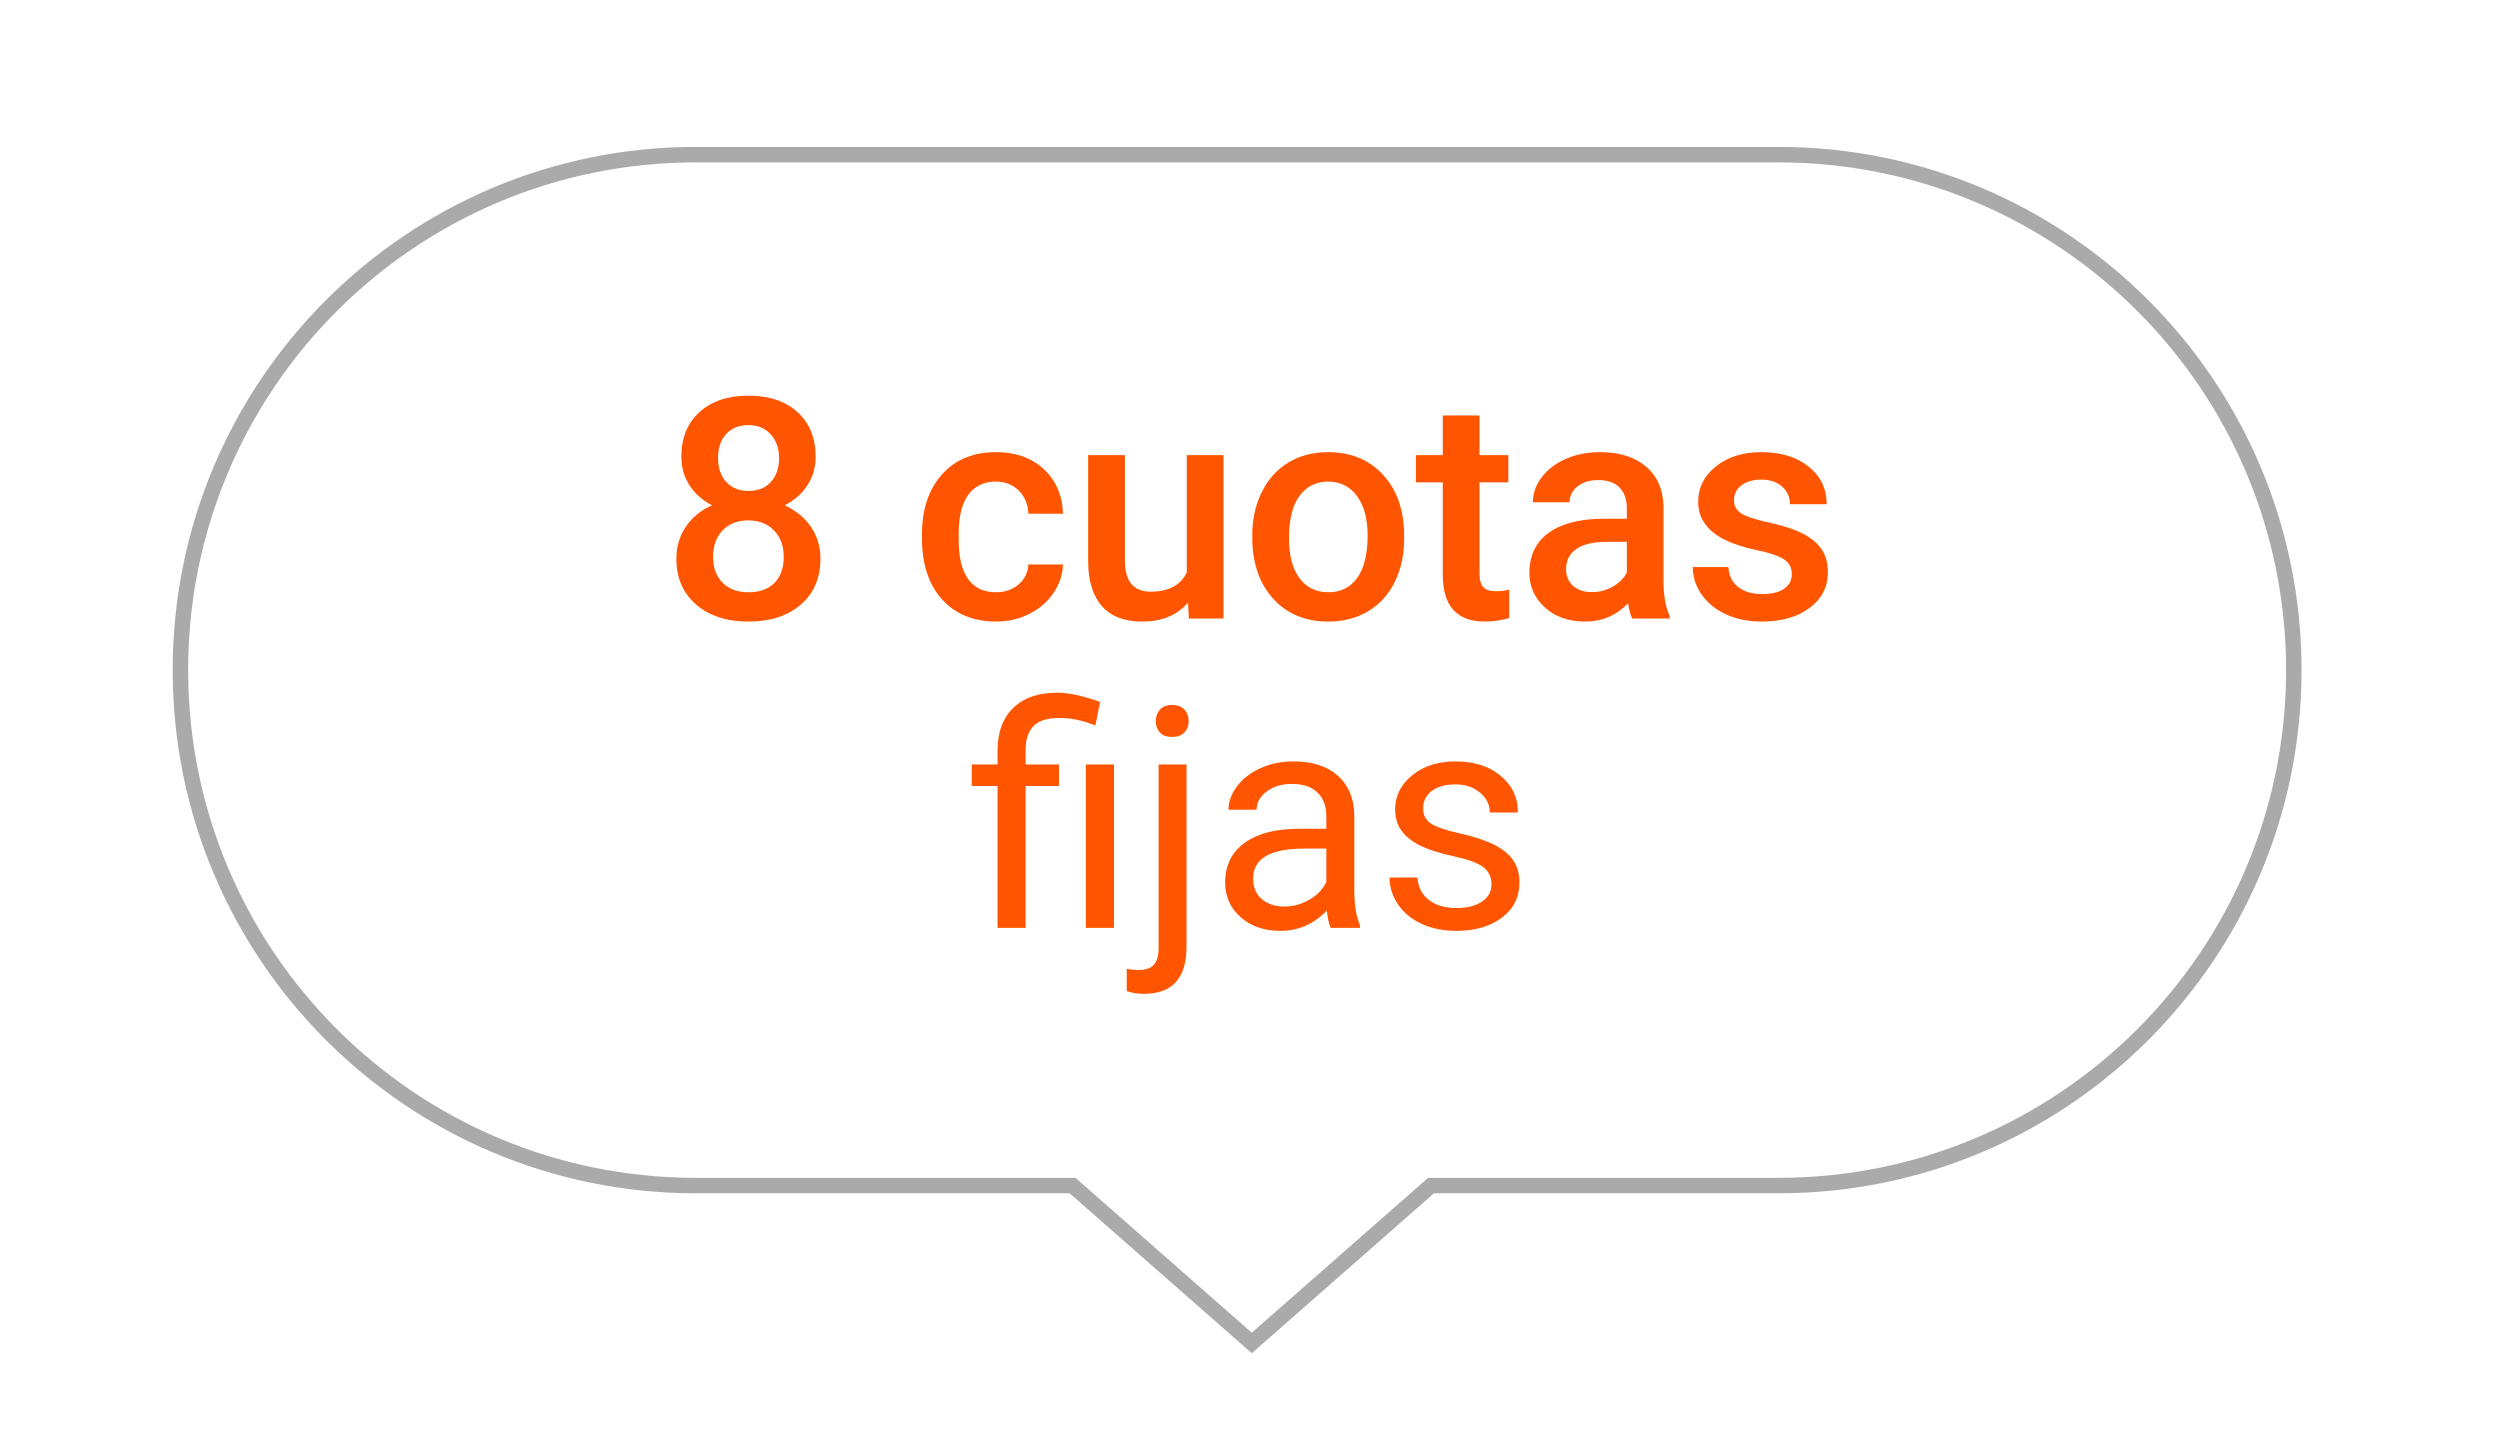 <?xml version="1.0" encoding="UTF-8"?>
<svg width="97px" height="56px" viewBox="0 0 97 56" version="1.1" xmlns="http://www.w3.org/2000/svg" xmlns:xlink="http://www.w3.org/1999/xlink">
    <title>8_cuotas_fijas</title>
    <defs>
        <path d="M62,0 C73.046,-2.02906125e-15 82,8.954 82,20 C82,31.046 73.046,40 62,40 L48.523,40 L41.569,46.107 L34.615,40 L20,40 C8.954,40 1.3527075e-15,31.046 0,20 C-1.3527075e-15,8.954 8.954,2.02906125e-15 20,0 L62,0 Z" id="path-1"></path>
        <filter x="-5.9%" y="-10.4%" width="111.7%" height="121.0%" filterUnits="objectBoundingBox" id="filter-2">
            <feMorphology radius="0.3" operator="dilate" in="SourceAlpha" result="shadowSpreadOuter1"></feMorphology>
            <feOffset dx="0" dy="0" in="shadowSpreadOuter1" result="shadowOffsetOuter1"></feOffset>
            <feGaussianBlur stdDeviation="1.5" in="shadowOffsetOuter1" result="shadowBlurOuter1"></feGaussianBlur>
            <feComposite in="shadowBlurOuter1" in2="SourceAlpha" operator="out" result="shadowBlurOuter1"></feComposite>
            <feColorMatrix values="0 0 0 0 0   0 0 0 0 0   0 0 0 0 0  0 0 0 0.3 0" type="matrix" in="shadowBlurOuter1"></feColorMatrix>
        </filter>
    </defs>
    <g id="Icons-old" stroke="none" stroke-width="1" fill="none" fill-rule="evenodd">
        <g id="Group-7-Copy-14" transform="translate(1, 0)">
            <g id="Group-3-Copy-4" transform="translate(6, 6)">
                <g id="Combined-Shape">
                    <use fill="black" fill-opacity="1" filter="url(#filter-2)" xlink:href="#path-1"></use>
                    <use stroke="#AAAAAA" stroke-width="0.6" fill="#FFFFFF" fill-rule="evenodd" xlink:href="#path-1"></use>
                </g>
                <path d="M22.044,18.117 C22.888,18.117 23.564,17.897 24.071,17.458 C24.579,17.019 24.833,16.424 24.833,15.674 C24.833,15.221 24.713,14.814 24.473,14.455 C24.232,14.096 23.89,13.812 23.444,13.605 C23.815,13.418 24.108,13.161 24.323,12.835 C24.538,12.509 24.646,12.137 24.646,11.719 C24.646,10.992 24.411,10.416 23.942,9.99 C23.474,9.564 22.839,9.352 22.038,9.352 C21.241,9.352 20.608,9.564 20.14,9.99 C19.671,10.416 19.437,10.992 19.437,11.719 C19.437,12.137 19.543,12.509 19.756,12.835 C19.969,13.161 20.259,13.418 20.626,13.605 C20.189,13.801 19.849,14.08 19.607,14.443 C19.364,14.807 19.243,15.217 19.243,15.674 C19.243,16.42 19.498,17.014 20.008,17.455 C20.518,17.896 21.196,18.117 22.044,18.117 Z M22.044,13.049 C21.681,13.049 21.393,12.934 21.18,12.703 C20.967,12.473 20.86,12.162 20.86,11.771 C20.86,11.377 20.966,11.065 21.177,10.837 C21.388,10.608 21.675,10.494 22.038,10.494 C22.401,10.494 22.69,10.614 22.905,10.854 C23.12,11.095 23.228,11.4 23.228,11.771 C23.228,12.162 23.121,12.473 22.908,12.703 C22.695,12.934 22.407,13.049 22.044,13.049 Z M22.044,16.98 C21.614,16.98 21.277,16.855 21.033,16.605 C20.789,16.355 20.667,16.021 20.667,15.604 C20.667,15.178 20.791,14.836 21.039,14.578 C21.287,14.32 21.618,14.191 22.032,14.191 C22.446,14.191 22.779,14.321 23.031,14.581 C23.283,14.841 23.409,15.182 23.409,15.604 C23.409,16.037 23.289,16.375 23.049,16.617 C22.809,16.859 22.474,16.98 22.044,16.98 Z M31.661,18.117 C32.118,18.117 32.543,18.018 32.938,17.818 C33.333,17.619 33.645,17.349 33.876,17.007 C34.106,16.665 34.229,16.297 34.245,15.902 L34.245,15.902 L32.903,15.902 C32.887,16.207 32.762,16.463 32.528,16.67 C32.293,16.877 31.999,16.98 31.643,16.98 C31.174,16.98 30.816,16.812 30.568,16.474 C30.32,16.136 30.196,15.623 30.196,14.936 L30.196,14.936 L30.196,14.707 C30.2,14.027 30.327,13.521 30.577,13.187 C30.827,12.853 31.182,12.686 31.643,12.686 C32.002,12.686 32.298,12.803 32.531,13.037 C32.763,13.271 32.887,13.57 32.903,13.934 L32.903,13.934 L34.245,13.934 C34.221,13.219 33.972,12.642 33.498,12.202 C33.023,11.763 32.409,11.543 31.655,11.543 C30.764,11.543 30.061,11.833 29.545,12.413 C29.03,12.993 28.772,13.766 28.772,14.73 L28.772,14.73 L28.772,14.877 C28.772,15.889 29.032,16.682 29.551,17.256 C30.071,17.83 30.774,18.117 31.661,18.117 Z M37.313,18.117 C38.082,18.117 38.676,17.871 39.094,17.379 L39.094,17.379 L39.129,18 L40.471,18 L40.471,11.66 L39.047,11.66 L39.047,16.213 C38.805,16.709 38.338,16.957 37.647,16.957 C36.979,16.957 36.645,16.555 36.645,15.75 L36.645,15.75 L36.645,11.66 L35.221,11.66 L35.221,15.768 C35.221,16.529 35.398,17.111 35.751,17.514 C36.105,17.916 36.625,18.117 37.313,18.117 Z M44.541,18.117 C45.127,18.117 45.644,17.982 46.091,17.713 C46.538,17.443 46.882,17.062 47.122,16.57 C47.362,16.078 47.482,15.52 47.482,14.895 L47.482,14.895 L47.477,14.561 C47.434,13.65 47.146,12.92 46.612,12.369 C46.079,11.818 45.385,11.543 44.529,11.543 C43.951,11.543 43.439,11.677 42.994,11.944 C42.549,12.212 42.203,12.595 41.957,13.093 C41.711,13.591 41.588,14.15 41.588,14.771 L41.588,14.771 L41.588,14.842 C41.588,15.834 41.856,16.628 42.394,17.224 C42.931,17.819 43.646,18.117 44.541,18.117 Z M44.541,16.98 C44.061,16.98 43.686,16.796 43.416,16.427 C43.146,16.058 43.012,15.547 43.012,14.895 C43.012,14.16 43.148,13.608 43.422,13.239 C43.695,12.87 44.064,12.686 44.529,12.686 C45.002,12.686 45.376,12.873 45.651,13.248 C45.927,13.623 46.064,14.131 46.064,14.771 C46.064,15.494 45.931,16.043 45.663,16.418 C45.396,16.793 45.021,16.98 44.541,16.98 Z M50.621,18.117 C50.922,18.117 51.234,18.072 51.558,17.982 L51.558,17.982 L51.558,16.881 C51.39,16.92 51.224,16.939 51.06,16.939 C50.814,16.939 50.643,16.886 50.548,16.778 C50.452,16.671 50.404,16.496 50.404,16.254 L50.404,16.254 L50.404,12.715 L51.523,12.715 L51.523,11.66 L50.404,11.66 L50.404,10.119 L48.98,10.119 L48.98,11.66 L47.937,11.66 L47.937,12.715 L48.98,12.715 L48.98,16.307 C48.98,17.514 49.527,18.117 50.621,18.117 Z M54.503,18.117 C55.16,18.117 55.714,17.881 56.167,17.408 C56.214,17.682 56.269,17.879 56.332,18 L56.332,18 L57.785,18 L57.785,17.9 C57.624,17.561 57.544,17.105 57.544,16.535 L57.544,16.535 L57.544,13.676 C57.533,13 57.306,12.476 56.865,12.103 C56.423,11.729 55.832,11.543 55.089,11.543 C54.601,11.543 54.159,11.629 53.762,11.801 C53.366,11.973 53.052,12.21 52.822,12.513 C52.591,12.815 52.476,13.141 52.476,13.488 L52.476,13.488 L53.9,13.488 C53.9,13.238 54.003,13.032 54.21,12.87 C54.417,12.708 54.683,12.627 55.007,12.627 C55.382,12.627 55.662,12.726 55.845,12.923 C56.029,13.12 56.121,13.383 56.121,13.711 L56.121,13.711 L56.121,14.127 L55.248,14.127 C54.314,14.127 53.596,14.308 53.094,14.669 C52.592,15.03 52.341,15.549 52.341,16.225 C52.341,16.76 52.542,17.209 52.945,17.572 C53.347,17.936 53.867,18.117 54.503,18.117 Z M54.767,16.975 C54.462,16.975 54.219,16.894 54.038,16.731 C53.856,16.569 53.765,16.352 53.765,16.078 C53.765,15.742 53.898,15.482 54.164,15.299 C54.429,15.115 54.826,15.023 55.353,15.023 L55.353,15.023 L56.121,15.023 L56.121,16.219 C55.996,16.449 55.809,16.633 55.561,16.77 C55.313,16.906 55.048,16.975 54.767,16.975 Z M61.357,18.117 C62.122,18.117 62.741,17.94 63.214,17.587 C63.687,17.233 63.923,16.771 63.923,16.201 C63.923,15.861 63.846,15.572 63.692,15.334 C63.537,15.096 63.301,14.892 62.983,14.722 C62.664,14.552 62.226,14.405 61.667,14.282 C61.109,14.159 60.737,14.037 60.554,13.916 C60.37,13.795 60.279,13.625 60.279,13.406 C60.279,13.164 60.377,12.971 60.574,12.826 C60.772,12.682 61.027,12.609 61.339,12.609 C61.675,12.609 61.945,12.7 62.148,12.882 C62.351,13.063 62.452,13.291 62.452,13.564 L62.452,13.564 L63.876,13.564 C63.876,12.967 63.643,12.48 63.176,12.105 C62.709,11.73 62.097,11.543 61.339,11.543 C60.628,11.543 60.042,11.727 59.581,12.094 C59.12,12.461 58.89,12.918 58.89,13.465 C58.89,14.117 59.245,14.615 59.956,14.959 C60.28,15.115 60.685,15.244 61.169,15.346 C61.654,15.447 62,15.564 62.209,15.697 C62.418,15.83 62.523,16.023 62.523,16.277 C62.523,16.508 62.425,16.694 62.23,16.837 C62.034,16.979 61.749,17.051 61.374,17.051 C60.987,17.051 60.677,16.96 60.443,16.778 C60.208,16.597 60.081,16.338 60.062,16.002 L60.062,16.002 L58.679,16.002 C58.679,16.381 58.792,16.734 59.019,17.062 C59.245,17.391 59.562,17.648 59.968,17.836 C60.374,18.023 60.837,18.117 61.357,18.117 Z M32.794,30 L32.794,24.498 L34.089,24.498 L34.089,23.66 L32.794,23.66 L32.794,23.109 C32.794,22.691 32.897,22.378 33.102,22.169 C33.307,21.96 33.642,21.855 34.107,21.855 C34.548,21.855 35.013,21.953 35.501,22.148 L35.501,22.148 L35.683,21.234 C35.015,20.996 34.462,20.877 34.025,20.877 C33.287,20.877 32.715,21.074 32.311,21.469 C31.907,21.863 31.705,22.414 31.705,23.121 L31.705,23.121 L31.705,23.66 L30.703,23.66 L30.703,24.498 L31.705,24.498 L31.705,30 L32.794,30 Z M36.222,30 L36.222,23.66 L35.132,23.66 L35.132,30 L36.222,30 Z M38.476,22.594 C38.687,22.594 38.847,22.535 38.956,22.418 C39.066,22.301 39.12,22.154 39.12,21.979 C39.12,21.803 39.066,21.654 38.956,21.533 C38.847,21.412 38.687,21.352 38.476,21.352 C38.269,21.352 38.112,21.413 38.004,21.536 C37.897,21.659 37.843,21.807 37.843,21.979 C37.843,22.154 37.896,22.301 38.001,22.418 C38.107,22.535 38.265,22.594 38.476,22.594 Z M37.38,32.561 C38.486,32.561 39.038,31.951 39.038,30.732 L39.038,30.732 L39.038,23.66 L37.954,23.66 L37.954,30.756 C37.954,31.08 37.891,31.308 37.764,31.438 C37.637,31.569 37.452,31.635 37.21,31.635 C37.007,31.635 36.843,31.619 36.718,31.588 L36.718,31.588 L36.718,32.455 C36.921,32.525 37.142,32.561 37.38,32.561 Z M42.675,30.117 C43.374,30.117 43.976,29.855 44.479,29.332 C44.519,29.652 44.569,29.875 44.632,30 L44.632,30 L45.769,30 L45.769,29.906 C45.62,29.562 45.546,29.1 45.546,28.518 L45.546,28.518 L45.546,25.6 C45.53,24.959 45.315,24.456 44.901,24.091 C44.487,23.726 43.915,23.543 43.185,23.543 C42.724,23.543 42.301,23.629 41.916,23.801 C41.531,23.973 41.227,24.206 41.002,24.501 C40.777,24.796 40.665,25.102 40.665,25.418 L40.665,25.418 L41.755,25.418 C41.755,25.141 41.886,24.904 42.147,24.709 C42.409,24.514 42.733,24.416 43.12,24.416 C43.562,24.416 43.896,24.528 44.122,24.753 C44.349,24.978 44.462,25.279 44.462,25.658 L44.462,25.658 L44.462,26.156 L43.407,26.156 C42.497,26.156 41.791,26.339 41.289,26.704 C40.787,27.069 40.536,27.582 40.536,28.242 C40.536,28.785 40.736,29.233 41.137,29.587 C41.537,29.94 42.05,30.117 42.675,30.117 Z M42.833,29.174 C42.478,29.174 42.187,29.078 41.96,28.887 C41.733,28.695 41.62,28.43 41.62,28.09 C41.62,27.312 42.284,26.924 43.612,26.924 L43.612,26.924 L44.462,26.924 L44.462,28.225 C44.325,28.506 44.104,28.734 43.8,28.91 C43.495,29.086 43.173,29.174 42.833,29.174 Z M49.51,30.117 C50.233,30.117 50.821,29.946 51.274,29.604 C51.727,29.263 51.954,28.809 51.954,28.242 C51.954,27.902 51.873,27.614 51.711,27.378 C51.549,27.142 51.3,26.939 50.964,26.771 C50.628,26.604 50.189,26.459 49.648,26.338 C49.107,26.217 48.733,26.09 48.526,25.957 C48.319,25.824 48.216,25.627 48.216,25.365 C48.216,25.088 48.327,24.863 48.55,24.691 C48.772,24.52 49.081,24.434 49.475,24.434 C49.858,24.434 50.176,24.541 50.427,24.756 C50.679,24.971 50.805,25.227 50.805,25.523 L50.805,25.523 L51.895,25.523 C51.895,24.945 51.672,24.471 51.224,24.1 C50.777,23.729 50.194,23.543 49.475,23.543 C48.792,23.543 48.23,23.723 47.791,24.082 C47.351,24.441 47.132,24.881 47.132,25.4 C47.132,25.713 47.209,25.982 47.363,26.209 C47.517,26.436 47.756,26.631 48.078,26.795 C48.4,26.959 48.836,27.1 49.385,27.217 C49.933,27.334 50.318,27.474 50.539,27.636 C50.76,27.798 50.87,28.025 50.87,28.318 C50.87,28.596 50.746,28.817 50.498,28.983 C50.25,29.149 49.921,29.232 49.51,29.232 C49.065,29.232 48.707,29.126 48.435,28.913 C48.164,28.7 48.018,28.412 47.999,28.049 L47.999,28.049 L46.915,28.049 C46.915,28.424 47.025,28.772 47.246,29.095 C47.467,29.417 47.772,29.668 48.163,29.848 C48.553,30.027 49.003,30.117 49.51,30.117 Z" id="8cuotasfjas" fill="#FF5500" fill-rule="nonzero"></path>
            </g>
        </g>
    </g>
</svg>
